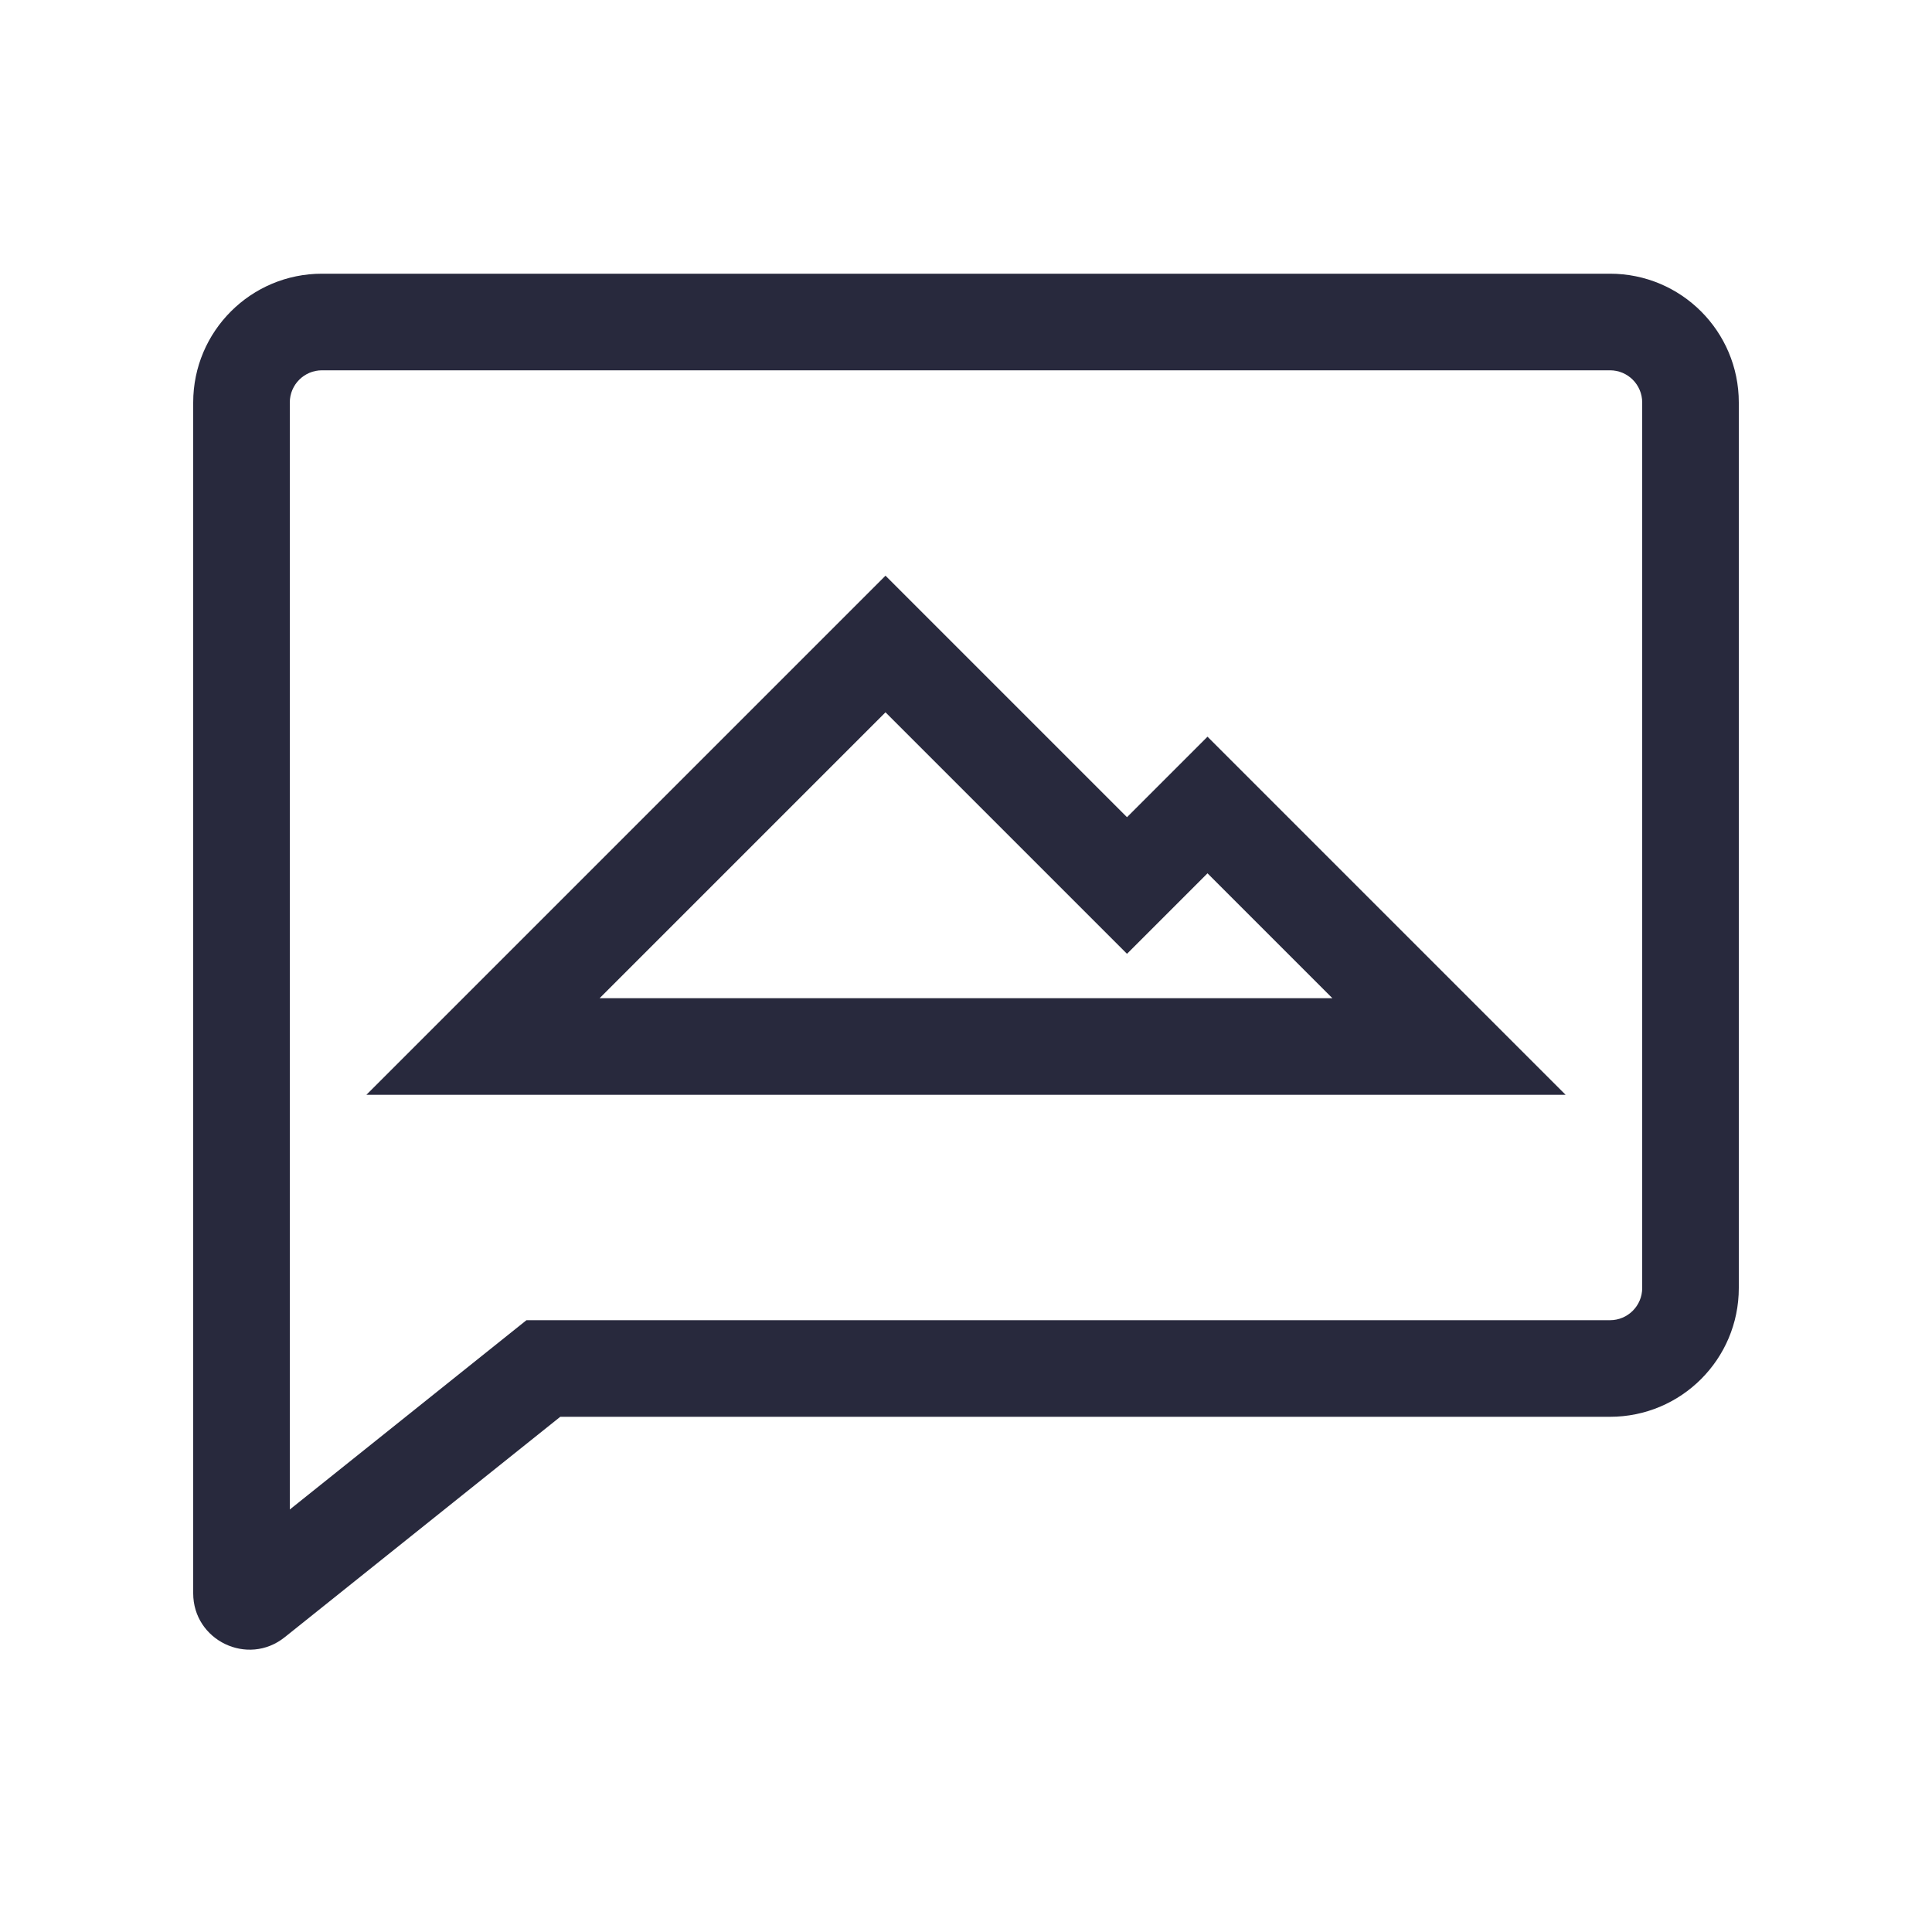 <svg width="24" height="24" viewBox="0 0 24 24" fill="none" xmlns="http://www.w3.org/2000/svg">
<path d="M6.75 17L6.375 16.532L6.54 16.4H6.75V17ZM3.162 19.87L3.537 20.338L3.162 19.87ZM4 3.4H20V4.6H4V3.4ZM21.6 5V16H20.4V5H21.6ZM2.4 16V5H3.6V16H2.4ZM2.4 19.792V16H3.6V19.792H2.4ZM7.125 17.468L3.537 20.338L2.788 19.401L6.375 16.532L7.125 17.468ZM6.75 16.4H20V17.6H6.75V16.4ZM3.6 19.792C3.6 19.373 3.115 19.14 2.788 19.401L3.537 20.338C3.079 20.705 2.4 20.379 2.4 19.792H3.6ZM20 3.4C20.884 3.4 21.6 4.116 21.6 5H20.4C20.4 4.779 20.221 4.6 20 4.6V3.4ZM4 4.6C3.779 4.6 3.6 4.779 3.6 5H2.4C2.4 4.116 3.116 3.4 4 3.4V4.6ZM21.6 16C21.6 16.884 20.884 17.6 20 17.6V16.4C20.221 16.4 20.4 16.221 20.4 16H21.6Z" fill="#28293D"/>
<path d="M17 13H7M11 8L6 13H18L15 10L14 11L11 8Z" stroke="#28293D" stroke-width="1.2"/>
</svg>
